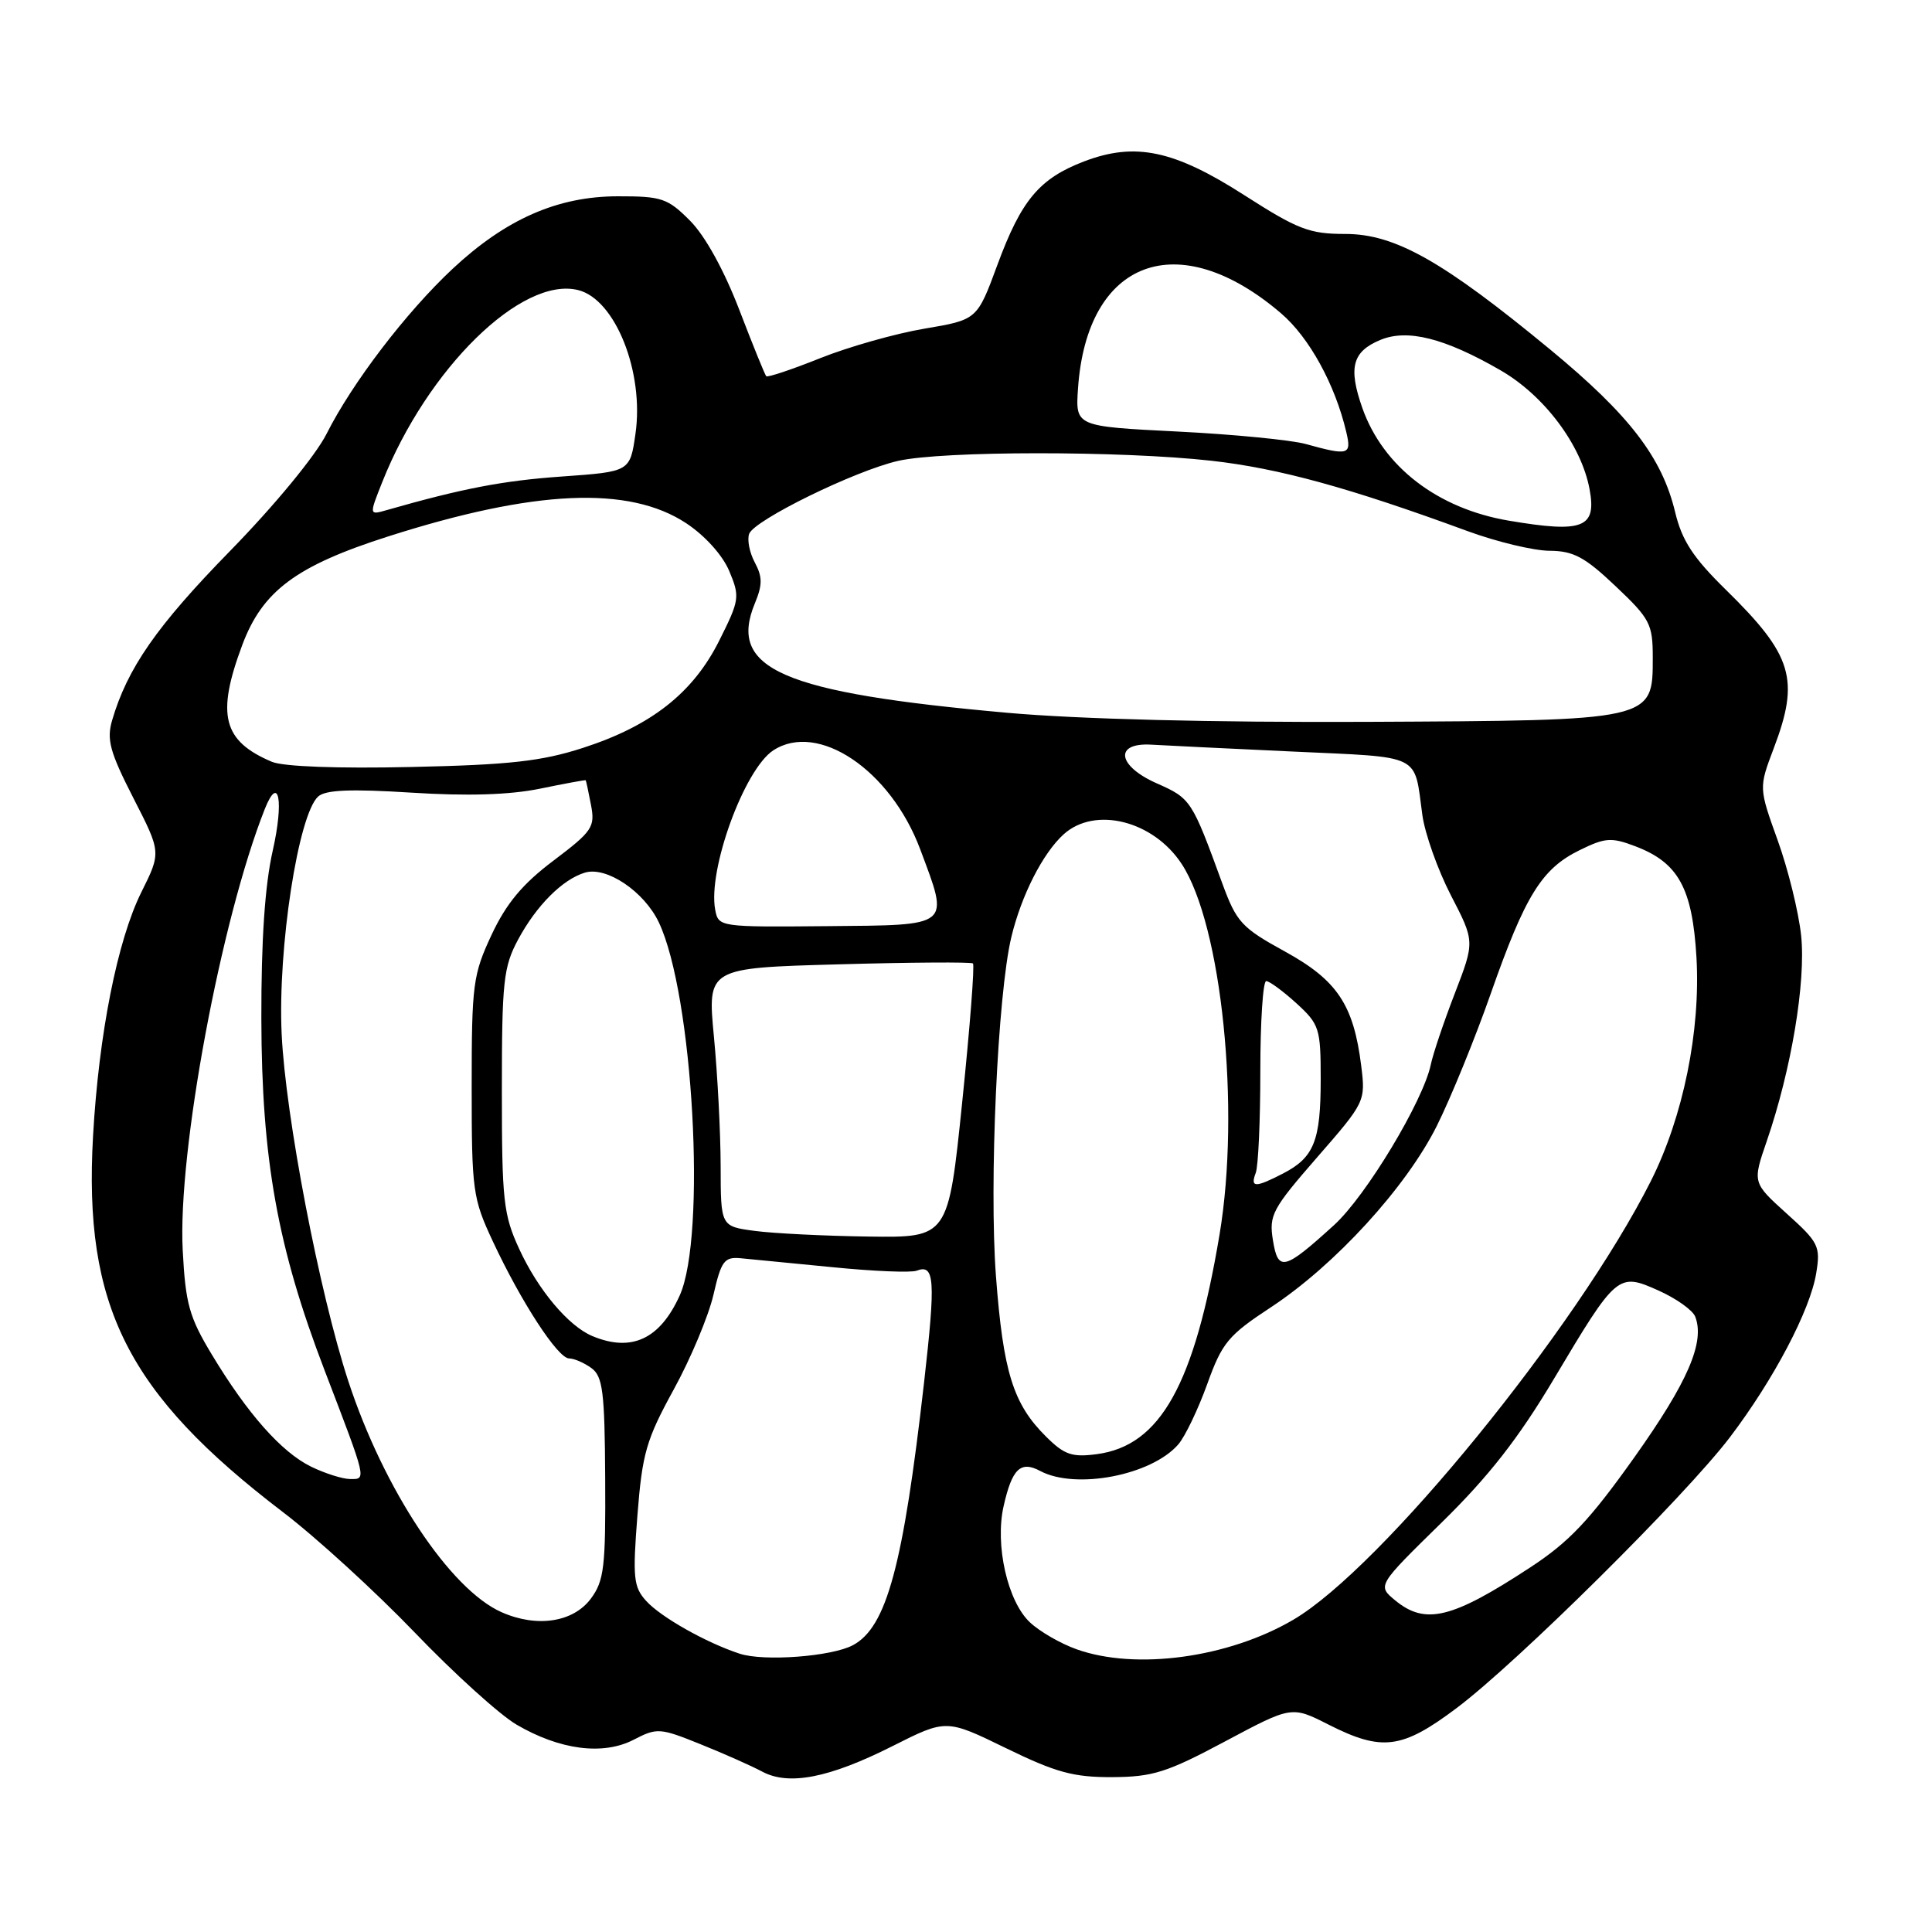 <?xml version="1.0" encoding="UTF-8" standalone="no"?>
<!DOCTYPE svg PUBLIC "-//W3C//DTD SVG 1.1//EN" "http://www.w3.org/Graphics/SVG/1.1/DTD/svg11.dtd" >
<svg xmlns="http://www.w3.org/2000/svg" xmlns:xlink="http://www.w3.org/1999/xlink" version="1.1" viewBox="0 0 256 256">
 <g >
 <path fill="currentColor"
d=" M 118.26 231.37 C 125.38 227.78 125.38 227.78 133.30 231.64 C 139.90 234.86 142.24 235.50 147.36 235.48 C 152.74 235.45 154.60 234.87 162.32 230.75 C 171.15 226.04 171.15 226.04 176.04 228.52 C 183.13 232.11 185.77 231.77 193.02 226.32 C 201.05 220.29 223.28 198.25 229.21 190.46 C 235.02 182.81 239.87 173.60 240.66 168.69 C 241.24 165.14 240.99 164.62 236.74 160.80 C 232.21 156.71 232.21 156.71 234.11 151.19 C 237.36 141.73 239.30 130.13 238.66 123.97 C 238.33 120.85 236.93 115.16 235.55 111.34 C 233.05 104.39 233.05 104.39 235.02 99.18 C 238.51 90.00 237.55 86.83 228.64 78.10 C 224.35 73.89 222.87 71.63 221.97 67.88 C 220.23 60.61 215.91 54.99 205.44 46.34 C 191.20 34.59 184.85 31.00 178.26 31.00 C 173.50 31.00 171.98 30.41 164.89 25.87 C 155.57 19.89 150.42 18.80 143.64 21.39 C 137.73 23.65 135.33 26.51 132.17 35.07 C 129.48 42.37 129.48 42.37 122.49 43.55 C 118.64 44.20 112.43 45.96 108.68 47.46 C 104.93 48.96 101.71 50.04 101.53 49.85 C 101.35 49.66 99.73 45.67 97.94 41.00 C 95.93 35.78 93.43 31.25 91.44 29.25 C 88.46 26.26 87.69 26.00 81.85 26.01 C 73.87 26.02 67.01 29.04 59.95 35.64 C 53.79 41.41 46.68 50.72 43.27 57.49 C 41.81 60.38 36.41 66.94 30.49 73.00 C 20.77 82.94 16.87 88.55 14.85 95.47 C 14.11 98.01 14.57 99.67 17.66 105.72 C 21.36 112.94 21.36 112.94 18.73 118.22 C 15.56 124.60 13.10 136.97 12.33 150.50 C 11.05 173.09 16.87 184.63 37.50 200.37 C 41.90 203.72 49.75 210.90 54.94 216.30 C 60.13 221.71 66.20 227.21 68.44 228.52 C 74.18 231.88 79.90 232.62 83.95 230.53 C 87.06 228.92 87.43 228.94 92.85 231.13 C 95.96 232.38 99.62 234.01 101.00 234.75 C 104.53 236.64 109.88 235.59 118.26 231.37 Z  M 98.00 219.12 C 93.57 217.67 87.55 214.27 85.62 212.13 C 83.94 210.28 83.82 209.06 84.46 200.81 C 85.10 192.58 85.63 190.76 89.27 184.12 C 91.52 180.03 93.88 174.38 94.53 171.59 C 95.56 167.10 95.97 166.53 98.10 166.72 C 99.42 166.84 104.92 167.38 110.32 167.91 C 115.72 168.45 120.73 168.66 121.47 168.37 C 123.85 167.46 123.99 169.55 122.45 183.13 C 119.67 207.52 117.49 215.60 113.01 218.00 C 110.19 219.50 101.21 220.18 98.00 219.12 Z  M 142.66 218.54 C 140.54 217.79 137.75 216.18 136.46 214.96 C 133.51 212.19 131.82 204.74 132.98 199.59 C 134.10 194.61 135.23 193.52 137.83 194.91 C 142.53 197.42 152.58 195.49 156.13 191.39 C 157.03 190.35 158.75 186.76 159.96 183.41 C 161.94 177.90 162.74 176.94 168.43 173.20 C 176.89 167.63 186.30 157.35 190.38 149.20 C 192.22 145.51 195.45 137.61 197.54 131.64 C 202.10 118.64 204.29 115.10 209.33 112.64 C 212.71 110.98 213.52 110.93 216.70 112.14 C 222.40 114.31 224.25 117.68 224.79 126.86 C 225.35 136.61 223.03 147.98 218.75 156.49 C 208.90 176.04 183.01 207.81 171.36 214.63 C 162.76 219.67 150.51 221.34 142.66 218.54 Z  M 66.45 213.62 C 59.63 210.59 50.86 197.37 46.15 183.00 C 42.32 171.31 37.83 147.91 37.32 137.00 C 36.79 125.63 39.52 107.93 42.16 105.54 C 43.14 104.66 46.46 104.52 54.52 105.03 C 61.92 105.50 67.50 105.33 71.52 104.51 C 74.81 103.83 77.55 103.33 77.61 103.39 C 77.66 103.45 77.98 104.92 78.31 106.66 C 78.87 109.59 78.50 110.14 73.35 114.03 C 69.23 117.13 67.10 119.69 65.14 123.86 C 62.67 129.15 62.50 130.41 62.50 144.00 C 62.50 157.80 62.64 158.79 65.31 164.50 C 69.07 172.55 73.93 180.00 75.41 180.00 C 76.08 180.00 77.40 180.58 78.37 181.28 C 79.87 182.38 80.13 184.41 80.19 195.86 C 80.26 207.64 80.05 209.46 78.29 211.83 C 75.95 214.97 71.14 215.70 66.45 213.62 Z  M 184.86 212.05 C 182.50 210.10 182.50 210.10 191.00 201.77 C 197.25 195.65 201.19 190.61 205.86 182.78 C 214.23 168.74 214.39 168.60 219.78 171.01 C 222.12 172.06 224.30 173.61 224.63 174.47 C 225.93 177.86 223.63 183.15 216.57 193.09 C 210.62 201.46 207.91 204.33 202.72 207.72 C 192.37 214.50 188.86 215.35 184.86 212.05 Z  M 41.20 194.33 C 37.28 192.40 32.78 187.31 28.07 179.49 C 25.07 174.52 24.58 172.75 24.21 165.65 C 23.53 152.69 29.27 121.88 35.09 107.19 C 36.95 102.52 37.63 106.13 36.14 112.71 C 35.10 117.29 34.61 124.54 34.63 135.00 C 34.67 153.63 36.77 165.30 43.01 181.58 C 48.65 196.30 48.58 196.00 46.37 195.98 C 45.34 195.96 43.02 195.22 41.20 194.33 Z  M 138.60 190.35 C 134.25 186.04 132.93 181.81 131.97 169.11 C 131.05 156.87 132.19 131.74 134.01 124.16 C 135.34 118.63 138.18 113.05 140.94 110.55 C 145.09 106.80 152.82 108.74 156.58 114.48 C 161.89 122.58 164.38 146.94 161.60 163.56 C 158.26 183.49 153.76 191.55 145.36 192.68 C 142.05 193.12 141.04 192.78 138.60 190.35 Z  M 78.50 177.04 C 75.33 175.72 71.30 170.93 68.80 165.50 C 66.70 160.94 66.50 159.09 66.50 144.50 C 66.50 130.03 66.71 128.12 68.65 124.50 C 71.08 119.98 74.54 116.52 77.50 115.63 C 80.36 114.76 85.36 118.13 87.30 122.22 C 91.85 131.80 93.63 163.80 90.06 171.67 C 87.44 177.45 83.68 179.20 78.50 177.04 Z  M 168.67 164.34 C 168.13 161.02 168.57 160.19 174.52 153.36 C 180.89 146.06 180.95 145.93 180.37 141.24 C 179.36 133.13 177.19 129.89 170.26 126.08 C 164.52 122.93 163.85 122.20 161.97 117.08 C 157.92 105.98 157.80 105.80 153.26 103.79 C 148.05 101.48 147.60 98.39 152.53 98.67 C 154.16 98.77 162.58 99.18 171.23 99.58 C 188.63 100.39 187.34 99.76 188.47 108.00 C 188.81 110.47 190.51 115.26 192.25 118.63 C 195.42 124.75 195.42 124.75 192.77 131.63 C 191.31 135.41 189.88 139.65 189.59 141.06 C 188.58 145.90 180.99 158.50 176.77 162.33 C 170.15 168.35 169.35 168.55 168.67 164.34 Z  M 100.00 163.10 C 95.50 162.50 95.50 162.50 95.49 154.50 C 95.48 150.10 95.08 142.40 94.60 137.38 C 93.73 128.26 93.73 128.26 111.12 127.78 C 120.68 127.51 128.69 127.46 128.92 127.66 C 129.16 127.85 128.52 136.11 127.50 146.01 C 125.65 164.00 125.65 164.00 115.07 163.85 C 109.26 163.77 102.47 163.43 100.00 163.10 Z  M 166.39 155.42 C 166.73 154.55 167.00 148.47 167.00 141.92 C 167.00 135.36 167.35 130.00 167.78 130.00 C 168.20 130.00 170.00 131.32 171.78 132.94 C 174.83 135.73 175.00 136.26 175.00 143.01 C 175.00 151.16 174.12 153.37 170.02 155.49 C 166.32 157.40 165.64 157.39 166.39 155.42 Z  M 94.77 120.56 C 93.76 115.28 98.61 101.96 102.46 99.43 C 108.38 95.56 118.00 102.03 121.93 112.53 C 125.81 122.90 126.21 122.57 109.60 122.72 C 95.35 122.85 95.20 122.83 94.77 120.56 Z  M 36.02 100.94 C 29.52 98.19 28.64 94.72 32.10 85.47 C 34.78 78.30 39.24 74.98 51.40 71.09 C 70.84 64.88 83.36 64.33 90.94 69.34 C 93.44 71.00 95.76 73.58 96.64 75.69 C 98.06 79.08 97.99 79.52 95.31 84.87 C 91.84 91.82 86.29 96.18 77.21 99.11 C 71.76 100.87 67.49 101.35 54.50 101.63 C 44.75 101.85 37.53 101.58 36.02 100.94 Z  M 133.50 94.45 C 103.60 91.78 96.41 88.66 100.03 79.93 C 101.04 77.49 101.04 76.44 100.01 74.52 C 99.31 73.21 98.98 71.50 99.27 70.73 C 99.98 68.89 113.28 62.38 119.00 61.07 C 124.89 59.73 148.56 59.72 160.50 61.05 C 169.44 62.05 178.80 64.62 194.50 70.39 C 198.35 71.80 203.22 72.97 205.32 72.98 C 208.49 73.00 209.99 73.80 214.07 77.67 C 218.65 82.00 219.00 82.68 219.00 87.14 C 219.00 95.51 219.16 95.47 181.05 95.65 C 160.72 95.74 142.87 95.29 133.50 94.45 Z  M 199.92 68.99 C 190.48 67.39 183.27 61.84 180.52 54.07 C 178.63 48.70 179.19 46.58 182.91 45.04 C 186.50 43.55 191.43 44.80 198.80 49.05 C 204.61 52.39 209.52 58.94 210.62 64.79 C 211.59 69.95 209.79 70.66 199.92 68.99 Z  M 50.65 63.88 C 56.63 48.82 69.14 36.56 76.62 38.44 C 81.54 39.67 85.38 49.33 84.20 57.50 C 83.48 62.50 83.48 62.50 74.46 63.14 C 66.64 63.69 61.28 64.72 51.21 67.60 C 48.91 68.26 48.91 68.26 50.65 63.88 Z  M 173.00 58.83 C 171.07 58.30 163.43 57.55 156.00 57.18 C 142.50 56.50 142.50 56.50 142.84 51.50 C 144.00 34.37 156.14 29.87 169.75 41.52 C 173.48 44.71 176.91 50.95 178.39 57.25 C 179.11 60.29 178.71 60.41 173.00 58.83 Z "/>
</g>
</svg>